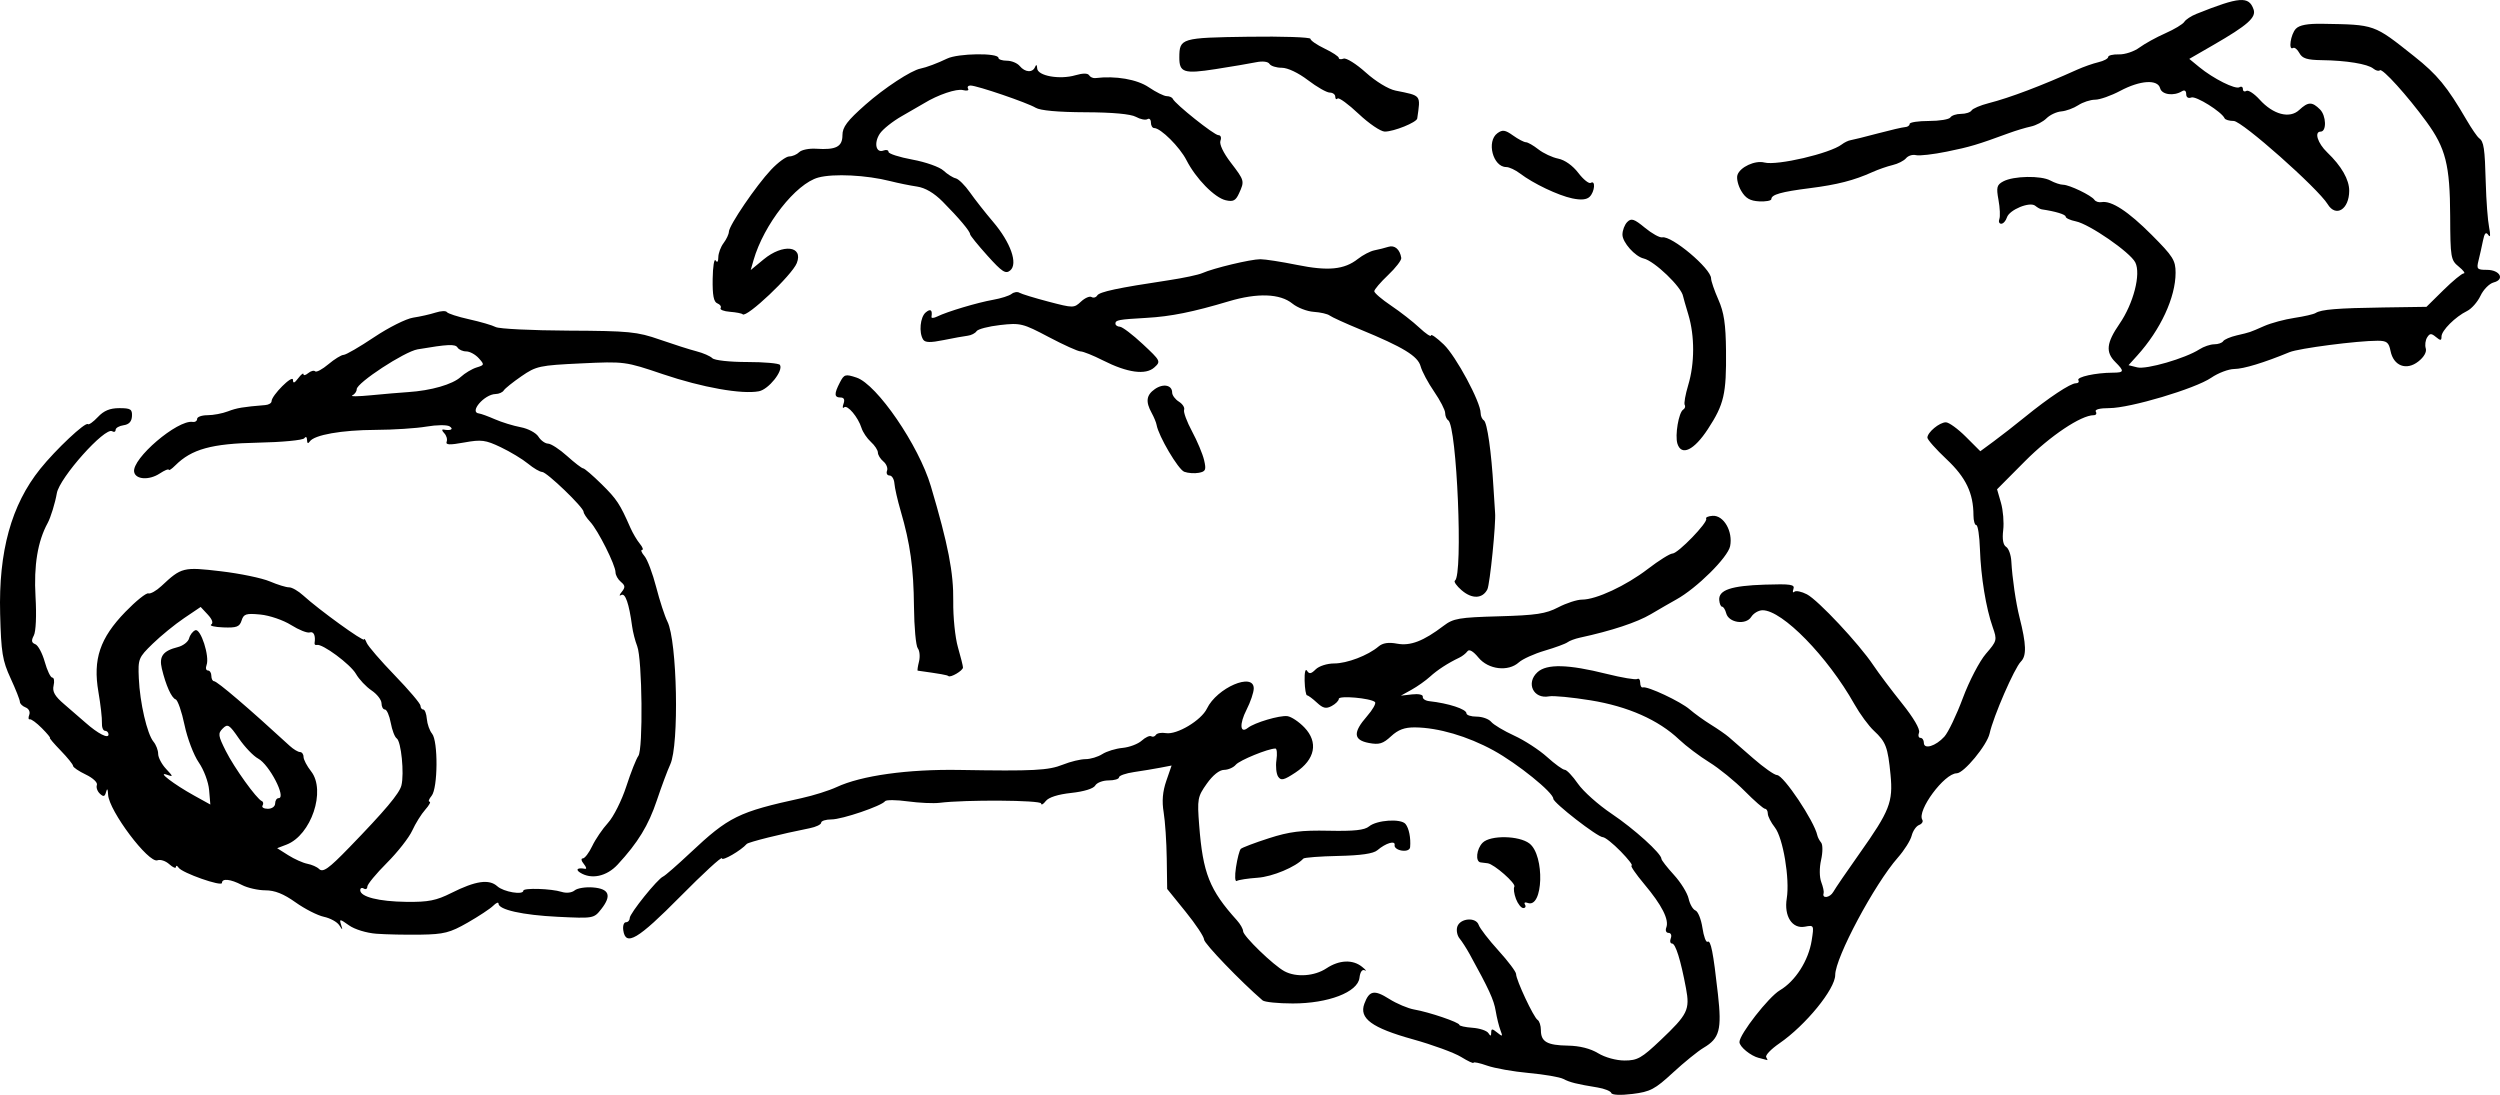 <?xml version="1.0" encoding="UTF-8" standalone="no"?>
<!-- Created with Inkscape (http://www.inkscape.org/) -->

<svg
   width="248.75mm"
   height="108.935mm"
   viewBox="0 0 248.75 108.935"
   version="1.1"
   id="svg5"
   xml:space="preserve"
   xmlns:inkscape="http://www.inkscape.org/namespaces/inkscape"
   xmlns:sodipodi="http://sodipodi.sourceforge.net/DTD/sodipodi-0.dtd"
   xmlns="http://www.w3.org/2000/svg"
   xmlns:svg="http://www.w3.org/2000/svg"><sodipodi:namedview
     id="namedview7"
     pagecolor="#ffffff"
     bordercolor="#666666"
     borderopacity="1.0"
     inkscape:showpageshadow="2"
     inkscape:pageopacity="0.0"
     inkscape:pagecheckerboard="0"
     inkscape:deskcolor="#d1d1d1"
     inkscape:document-units="mm"
     showgrid="false" /><defs
     id="defs2" /><g
     inkscape:label="Layer 1"
     inkscape:groupmode="layer"
     id="layer1"
     transform="translate(212.463,-452.053)"><path
       style="fill:#000000;stroke-width:0.353"
       d="m -52.139,560.803 c -0.069,-0.188 -0.68,-0.432 -1.359,-0.544 -2.107,-0.345 -2.754,-0.507 -3.417,-0.853 -0.352,-0.184 -1.896,-0.449 -3.43,-0.589 -1.534,-0.14 -3.4,-0.47 -4.145,-0.733 -0.745,-0.263 -1.355,-0.393 -1.355,-0.289 0,0.104 -0.556,-0.154 -1.236,-0.574 -0.68,-0.42 -2.845,-1.212 -4.811,-1.76 -4.081,-1.138 -5.359,-2.075 -4.818,-3.536 0.488,-1.319 0.985,-1.416 2.466,-0.481 0.75,0.474 1.875,0.949 2.5,1.057 1.484,0.256 4.488,1.278 4.488,1.528 3.53e-4,0.107 0.588,0.237 1.305,0.288 0.718,0.051 1.429,0.29 1.581,0.529 0.211,0.332 0.278,0.321 0.282,-0.049 0.005,-0.41 0.096,-0.41 0.601,0 0.529,0.43 0.565,0.406 0.323,-0.221 -0.15,-0.388 -0.365,-1.261 -0.479,-1.94 -0.184,-1.105 -0.663,-2.148 -2.598,-5.659 -0.314,-0.57 -0.764,-1.268 -0.999,-1.552 -0.236,-0.284 -0.336,-0.807 -0.224,-1.162 0.272,-0.857 1.859,-0.989 2.131,-0.176 0.113,0.336 0.996,1.481 1.962,2.544 0.966,1.063 1.757,2.115 1.757,2.339 0,0.59 1.75,4.322 2.139,4.563 0.182,0.112 0.33,0.572 0.33,1.022 0,1.154 0.614,1.505 2.691,1.539 1.162,0.019 2.235,0.289 2.999,0.754 0.688,0.419 1.799,0.726 2.636,0.727 1.279,10e-4 1.695,-0.234 3.585,-2.027 2.705,-2.566 2.926,-3.019 2.527,-5.159 -0.523,-2.797 -1.039,-4.454 -1.387,-4.454 -0.18,0 -0.237,-0.238 -0.125,-0.529 0.112,-0.291 0.011,-0.529 -0.225,-0.529 -0.237,0 -0.337,-0.238 -0.224,-0.533 0.3,-0.781 -0.43,-2.221 -2.189,-4.317 -0.854,-1.019 -1.423,-1.852 -1.263,-1.852 0.16,0 -0.329,-0.635 -1.087,-1.411 -0.758,-0.776 -1.555,-1.411 -1.772,-1.411 -0.522,0 -4.931,-3.422 -4.931,-3.827 0,-0.619 -3.567,-3.5 -5.949,-4.806 -2.578,-1.413 -5.501,-2.27 -7.813,-2.291 -1.038,-0.009 -1.672,0.226 -2.383,0.885 -0.8,0.742 -1.182,0.858 -2.201,0.666 -1.551,-0.291 -1.605,-1.043 -0.191,-2.662 0.573,-0.656 0.93,-1.292 0.794,-1.413 -0.439,-0.389 -3.599,-0.668 -3.599,-0.317 0,0.183 -0.318,0.504 -0.706,0.712 -0.564,0.302 -0.862,0.233 -1.478,-0.34 -0.424,-0.395 -0.863,-0.718 -0.975,-0.718 -0.112,0 -0.221,-0.652 -0.242,-1.449 -0.022,-0.83 0.08,-1.258 0.239,-1.001 0.215,0.348 0.407,0.317 0.863,-0.139 0.325,-0.325 1.141,-0.586 1.831,-0.586 1.287,0 3.371,-0.795 4.424,-1.689 0.416,-0.353 0.989,-0.44 1.842,-0.28 1.321,0.248 2.621,-0.252 4.631,-1.779 0.971,-0.738 1.524,-0.833 5.505,-0.944 3.703,-0.104 4.667,-0.249 5.899,-0.892 0.81,-0.422 1.875,-0.768 2.367,-0.768 1.409,0 4.371,-1.38 6.551,-3.053 1.099,-0.843 2.203,-1.533 2.452,-1.533 0.544,0 3.562,-3.12 3.35,-3.464 -0.082,-0.132 0.21,-0.262 0.648,-0.288 1.098,-0.066 2.028,1.553 1.735,3.019 -0.223,1.116 -3.324,4.188 -5.36,5.31 -0.518,0.286 -1.657,0.943 -2.53,1.46 -1.375,0.815 -3.905,1.652 -7.056,2.334 -0.485,0.105 -1.041,0.312 -1.235,0.46 -0.194,0.148 -1.213,0.523 -2.264,0.833 -1.051,0.31 -2.209,0.834 -2.574,1.164 -1.057,0.956 -3.037,0.722 -4.022,-0.475 -0.53,-0.644 -0.923,-0.868 -1.098,-0.625 -0.15,0.208 -0.511,0.492 -0.802,0.631 -1.145,0.547 -2.178,1.217 -2.924,1.897 -0.429,0.391 -1.257,0.976 -1.839,1.299 l -1.058,0.587 1.125,-0.127 c 0.643,-0.073 1.096,0.028 1.058,0.235 -0.037,0.199 0.251,0.397 0.639,0.44 1.916,0.21 3.704,0.794 3.704,1.21 0,0.181 0.457,0.329 1.015,0.329 0.558,0 1.209,0.234 1.446,0.519 0.237,0.286 1.268,0.902 2.29,1.371 1.023,0.468 2.495,1.425 3.271,2.126 0.776,0.701 1.569,1.275 1.762,1.275 0.193,0 0.782,0.623 1.309,1.384 0.527,0.761 2.033,2.104 3.346,2.985 2.245,1.506 4.963,3.965 4.963,4.489 0,0.13 0.559,0.849 1.243,1.598 0.684,0.749 1.341,1.812 1.461,2.362 0.12,0.55 0.426,1.08 0.68,1.178 0.254,0.098 0.567,0.876 0.695,1.73 0.128,0.854 0.356,1.476 0.507,1.383 0.325,-0.201 0.568,1.022 1.036,5.219 0.394,3.533 0.165,4.391 -1.424,5.329 -0.568,0.335 -1.943,1.451 -3.057,2.479 -1.794,1.656 -2.251,1.897 -4.017,2.115 -1.197,0.148 -2.042,0.11 -2.117,-0.095 z m 14.692,-3.482 c -0.813,-0.198 -1.94,-1.118 -1.94,-1.584 0,-0.772 2.903,-4.49 4.02,-5.149 1.547,-0.912 2.85,-2.955 3.167,-4.962 0.239,-1.516 0.228,-1.54 -0.671,-1.368 -1.27,0.243 -2.097,-1.041 -1.81,-2.81 0.316,-1.946 -0.368,-6.029 -1.183,-7.065 -0.386,-0.49 -0.701,-1.109 -0.701,-1.373 0,-0.265 -0.125,-0.482 -0.277,-0.482 -0.152,0 -1.065,-0.796 -2.028,-1.769 -0.963,-0.973 -2.545,-2.259 -3.515,-2.858 -0.97,-0.599 -2.32,-1.617 -2.999,-2.261 -2.06,-1.956 -5.102,-3.302 -8.819,-3.905 -1.843,-0.299 -3.698,-0.477 -4.122,-0.396 -1.563,0.298 -2.342,-1.331 -1.151,-2.409 0.925,-0.837 3.041,-0.784 6.869,0.173 1.519,0.38 2.893,0.609 3.053,0.511 0.16,-0.099 0.291,0.068 0.291,0.37 0,0.302 0.119,0.512 0.265,0.465 0.455,-0.146 3.757,1.406 4.662,2.191 0.474,0.411 1.42,1.092 2.1,1.513 0.681,0.421 1.482,0.975 1.78,1.232 0.298,0.257 1.395,1.213 2.439,2.124 1.043,0.912 2.107,1.66 2.365,1.663 0.652,0.007 3.713,4.585 4.014,6.002 0.041,0.194 0.211,0.517 0.378,0.718 0.169,0.203 0.167,0.966 -0.004,1.723 -0.179,0.793 -0.172,1.71 0.016,2.205 0.177,0.466 0.284,0.961 0.238,1.1 -0.193,0.579 0.625,0.471 0.961,-0.126 0.201,-0.358 1.382,-2.086 2.624,-3.84 2.987,-4.219 3.333,-5.101 3.069,-7.823 -0.266,-2.743 -0.464,-3.267 -1.648,-4.363 -0.524,-0.485 -1.399,-1.676 -1.945,-2.646 -2.67,-4.744 -7.17,-9.349 -9.135,-9.349 -0.395,0 -0.904,0.298 -1.132,0.661 -0.524,0.84 -2.241,0.593 -2.49,-0.358 -0.094,-0.361 -0.278,-0.656 -0.408,-0.656 -0.13,0 -0.259,-0.297 -0.286,-0.66 -0.075,-1.001 1.179,-1.426 4.53,-1.535 2.58,-0.084 3.014,-0.018 2.854,0.43 -0.104,0.291 -0.064,0.416 0.089,0.279 0.153,-0.138 0.716,-0.024 1.252,0.254 1.108,0.573 5.19,4.931 6.606,7.052 0.518,0.776 1.8,2.482 2.848,3.79 1.16,1.448 1.826,2.587 1.702,2.91 -0.112,0.292 -0.05,0.531 0.138,0.531 0.188,0 0.342,0.223 0.342,0.496 0,0.688 1.18,0.331 2.041,-0.618 0.38,-0.418 1.207,-2.146 1.838,-3.839 0.631,-1.693 1.663,-3.675 2.293,-4.404 1.109,-1.283 1.131,-1.368 0.677,-2.655 -0.668,-1.894 -1.176,-5.001 -1.27,-7.766 -0.044,-1.31 -0.207,-2.381 -0.361,-2.381 -0.154,0 -0.281,-0.437 -0.282,-0.97 -0.004,-2.214 -0.755,-3.78 -2.676,-5.585 -1.049,-0.986 -1.908,-1.953 -1.908,-2.15 0,-0.526 1.204,-1.526 1.838,-1.526 0.301,0 1.196,0.648 1.987,1.439 l 1.439,1.439 1.336,-0.983 c 0.735,-0.54 2.13,-1.628 3.1,-2.417 2.38,-1.935 4.529,-3.36 5.067,-3.36 0.244,0 0.357,-0.138 0.253,-0.308 -0.197,-0.32 1.723,-0.74 3.412,-0.747 1.157,-0.005 1.19,-0.137 0.265,-1.062 -0.984,-0.984 -0.884,-1.907 0.414,-3.793 1.396,-2.028 2.152,-4.964 1.575,-6.116 -0.505,-1.008 -4.575,-3.819 -5.92,-4.088 -0.554,-0.111 -1.008,-0.321 -1.008,-0.466 0,-0.218 -1.011,-0.526 -2.383,-0.727 -0.145,-0.021 -0.434,-0.18 -0.643,-0.354 -0.537,-0.446 -2.576,0.392 -2.82,1.158 -0.11,0.345 -0.364,0.628 -0.566,0.628 -0.202,0 -0.286,-0.209 -0.188,-0.465 0.098,-0.256 0.06,-1.115 -0.086,-1.909 -0.23,-1.256 -0.168,-1.496 0.479,-1.842 1.021,-0.547 3.747,-0.596 4.683,-0.085 0.424,0.231 0.995,0.421 1.269,0.421 0.614,0 2.821,1.063 3.114,1.499 0.118,0.176 0.435,0.28 0.706,0.231 0.982,-0.176 2.658,0.917 4.99,3.256 2.129,2.135 2.381,2.535 2.381,3.772 0,2.448 -1.493,5.67 -3.822,8.245 l -0.86,0.951 0.871,0.219 c 0.91,0.228 4.784,-0.897 6.18,-1.795 0.43,-0.277 1.095,-0.503 1.478,-0.503 0.383,0 0.783,-0.138 0.887,-0.307 0.104,-0.169 0.709,-0.429 1.344,-0.578 1.401,-0.329 1.234,-0.272 2.747,-0.935 0.682,-0.299 2.032,-0.662 2.999,-0.807 0.967,-0.145 1.917,-0.364 2.111,-0.487 0.557,-0.354 2.151,-0.484 6.749,-0.551 l 4.279,-0.062 1.688,-1.664 c 0.928,-0.915 1.838,-1.664 2.021,-1.664 0.184,0 -0.041,-0.304 -0.499,-0.675 -0.792,-0.641 -0.834,-0.889 -0.851,-5.027 -0.021,-5.083 -0.442,-6.756 -2.36,-9.384 -1.9,-2.603 -4.397,-5.362 -4.636,-5.123 -0.111,0.111 -0.403,0.035 -0.651,-0.168 -0.56,-0.46 -2.692,-0.809 -5.131,-0.839 -1.459,-0.018 -1.937,-0.17 -2.223,-0.702 -0.2,-0.373 -0.486,-0.603 -0.636,-0.51 -0.484,0.299 -0.238,-1.366 0.283,-1.913 0.349,-0.366 1.162,-0.518 2.646,-0.493 5.26,0.088 5.076,0.023 9.12,3.23 2.307,1.829 3.272,3.001 5.223,6.346 0.502,0.86 1.057,1.668 1.235,1.796 0.481,0.347 0.576,0.98 0.671,4.467 0.048,1.747 0.197,3.731 0.332,4.41 0.156,0.787 0.127,1.064 -0.079,0.765 -0.239,-0.346 -0.379,-0.194 -0.534,0.576 -0.115,0.575 -0.313,1.461 -0.441,1.969 -0.211,0.842 -0.139,0.923 0.827,0.923 1.306,0 1.826,0.957 0.681,1.253 -0.43,0.111 -1.019,0.707 -1.31,1.325 -0.291,0.618 -0.892,1.3 -1.336,1.517 -1.166,0.569 -2.544,1.943 -2.544,2.537 0,0.425 -0.093,0.433 -0.556,0.049 -0.461,-0.382 -0.61,-0.375 -0.874,0.045 -0.175,0.279 -0.236,0.768 -0.137,1.088 0.111,0.356 -0.176,0.863 -0.738,1.304 -1.184,0.932 -2.468,0.447 -2.766,-1.045 -0.171,-0.857 -0.375,-1.018 -1.285,-1.018 -2.032,0 -7.834,0.753 -8.766,1.137 -2.548,1.051 -4.56,1.663 -5.498,1.674 -0.572,0.006 -1.604,0.398 -2.293,0.871 -1.586,1.087 -8.077,3.021 -10.14,3.021 -0.952,0 -1.477,0.138 -1.344,0.353 0.12,0.194 0.026,0.353 -0.209,0.353 -1.259,0 -4.333,2.057 -6.833,4.572 l -2.783,2.799 0.388,1.342 c 0.213,0.738 0.314,1.963 0.223,2.723 -0.108,0.903 -0.007,1.479 0.291,1.663 0.251,0.155 0.484,0.803 0.518,1.441 0.09,1.663 0.451,4.137 0.813,5.569 0.681,2.691 0.717,3.825 0.139,4.403 -0.646,0.646 -2.742,5.465 -3.114,7.159 -0.256,1.166 -2.566,3.96 -3.274,3.96 -1.228,0 -3.981,3.721 -3.421,4.626 0.108,0.175 -0.037,0.408 -0.323,0.517 -0.286,0.11 -0.617,0.589 -0.737,1.065 -0.119,0.476 -0.738,1.457 -1.374,2.179 -2.324,2.639 -6.233,9.963 -6.233,11.678 0,1.403 -2.943,5.009 -5.555,6.806 -0.833,0.573 -1.423,1.191 -1.31,1.373 0.112,0.182 0.155,0.312 0.095,0.29 -0.06,-0.022 -0.427,-0.118 -0.815,-0.213 z m -49.389,-5.73 c -2.192,-1.889 -5.821,-5.662 -5.821,-6.051 0,-0.274 -0.826,-1.52 -1.836,-2.768 l -1.836,-2.27 -0.042,-3.017 c -0.023,-1.659 -0.162,-3.733 -0.308,-4.608 -0.184,-1.105 -0.104,-2.059 0.262,-3.123 l 0.528,-1.531 -1.118,0.215 c -0.615,0.118 -1.792,0.314 -2.617,0.434 -0.825,0.121 -1.499,0.358 -1.499,0.526 0,0.169 -0.468,0.307 -1.041,0.307 -0.572,0 -1.169,0.229 -1.325,0.509 -0.171,0.306 -1.119,0.599 -2.381,0.735 -1.332,0.144 -2.26,0.441 -2.544,0.814 -0.246,0.323 -0.452,0.429 -0.458,0.235 -0.011,-0.336 -7.545,-0.385 -10.103,-0.065 -0.603,0.075 -2.028,0.011 -3.166,-0.144 -1.139,-0.155 -2.154,-0.163 -2.256,-0.019 -0.333,0.471 -4.28,1.815 -5.332,1.815 -0.565,0 -1.027,0.146 -1.027,0.325 0,0.179 -0.516,0.427 -1.147,0.552 -2.814,0.558 -6.101,1.38 -6.262,1.566 -0.562,0.648 -2.469,1.751 -2.469,1.427 0,-0.212 -1.865,1.502 -4.145,3.808 -4.228,4.276 -5.436,4.99 -5.669,3.347 -0.062,-0.437 0.057,-0.794 0.265,-0.794 0.208,0 0.377,-0.188 0.377,-0.418 0,-0.457 2.775,-3.905 3.327,-4.132 0.188,-0.077 1.396,-1.131 2.684,-2.341 3.857,-3.623 4.787,-4.08 11.099,-5.461 1.164,-0.255 2.728,-0.748 3.476,-1.096 2.458,-1.146 7.093,-1.793 12.223,-1.706 7.4,0.125 8.846,0.051 10.302,-0.532 0.745,-0.298 1.754,-0.542 2.242,-0.542 0.488,0 1.239,-0.226 1.669,-0.502 0.43,-0.276 1.337,-0.554 2.016,-0.617 0.679,-0.064 1.537,-0.388 1.905,-0.721 0.369,-0.333 0.795,-0.529 0.946,-0.435 0.151,0.093 0.362,0.03 0.467,-0.141 0.106,-0.171 0.553,-0.25 0.995,-0.174 1.088,0.185 3.519,-1.269 4.082,-2.442 0.993,-2.069 4.658,-3.647 4.658,-2.005 0,0.394 -0.324,1.35 -0.719,2.125 -0.724,1.419 -0.65,2.42 0.133,1.801 0.665,-0.526 3.174,-1.269 3.937,-1.166 0.388,0.052 1.149,0.559 1.692,1.127 1.406,1.469 1.068,3.185 -0.881,4.475 -1.167,0.772 -1.45,0.84 -1.733,0.417 -0.186,-0.278 -0.263,-1.022 -0.171,-1.652 0.092,-0.631 0.047,-1.147 -0.101,-1.147 -0.716,0 -3.574,1.17 -3.943,1.613 -0.23,0.277 -0.756,0.507 -1.168,0.511 -0.465,0.005 -1.119,0.528 -1.719,1.377 -0.916,1.296 -0.957,1.518 -0.755,4.138 0.367,4.772 1.027,6.432 3.752,9.449 0.34,0.376 0.618,0.866 0.618,1.088 0,0.479 3.016,3.398 4.122,3.989 1.16,0.621 2.982,0.493 4.168,-0.293 1.276,-0.845 2.621,-0.902 3.549,-0.15 0.377,0.305 0.497,0.461 0.268,0.347 -0.259,-0.13 -0.459,0.153 -0.529,0.748 -0.167,1.423 -3.104,2.551 -6.639,2.549 -1.455,-7e-4 -2.805,-0.138 -2.999,-0.305 z m -88.171,-6.629 c -0.99,-0.075 -2.167,-0.435 -2.731,-0.837 -0.916,-0.652 -0.976,-0.657 -0.791,-0.066 0.181,0.577 0.163,0.582 -0.181,0.05 -0.21,-0.324 -0.897,-0.7 -1.526,-0.834 -0.629,-0.134 -1.899,-0.782 -2.821,-1.439 -1.185,-0.844 -2.064,-1.195 -2.999,-1.196 -0.727,-10e-4 -1.777,-0.239 -2.333,-0.529 -1.14,-0.594 -1.988,-0.683 -1.988,-0.208 0,0.402 -3.966,-0.992 -4.316,-1.517 -0.143,-0.214 -0.262,-0.245 -0.265,-0.07 -0.003,0.176 -0.3,0.053 -0.66,-0.273 -0.36,-0.326 -0.89,-0.502 -1.179,-0.391 -0.873,0.335 -4.837,-4.935 -4.91,-6.528 -0.027,-0.583 -0.096,-0.679 -0.201,-0.28 -0.127,0.484 -0.254,0.521 -0.62,0.178 -0.253,-0.237 -0.386,-0.625 -0.295,-0.863 0.093,-0.241 -0.395,-0.7 -1.103,-1.037 -0.698,-0.333 -1.268,-0.721 -1.268,-0.862 0,-0.141 -0.553,-0.826 -1.228,-1.522 -0.676,-0.696 -1.159,-1.265 -1.074,-1.265 0.085,0 -0.275,-0.434 -0.8,-0.964 -0.525,-0.53 -1.067,-0.929 -1.206,-0.886 -0.139,0.043 -0.162,-0.157 -0.052,-0.444 0.113,-0.296 -0.045,-0.616 -0.365,-0.739 -0.311,-0.119 -0.566,-0.369 -0.566,-0.555 0,-0.186 -0.416,-1.24 -0.925,-2.344 -0.811,-1.758 -0.939,-2.548 -1.04,-6.401 -0.164,-6.23 1.112,-10.849 3.986,-14.429 1.556,-1.938 4.498,-4.702 4.744,-4.456 0.094,0.094 0.542,-0.226 0.997,-0.71 0.592,-0.63 1.197,-0.881 2.129,-0.881 1.126,0 1.296,0.107 1.261,0.794 -0.027,0.539 -0.295,0.83 -0.834,0.906 -0.437,0.062 -0.794,0.27 -0.794,0.462 0,0.192 -0.155,0.253 -0.344,0.136 -0.716,-0.443 -5.242,4.63 -5.504,6.168 -0.161,0.948 -0.614,2.42 -0.909,2.959 -0.996,1.819 -1.393,4.225 -1.211,7.337 0.11,1.87 0.039,3.47 -0.171,3.862 -0.269,0.502 -0.232,0.718 0.147,0.863 0.278,0.107 0.702,0.898 0.943,1.759 0.241,0.861 0.579,1.565 0.752,1.565 0.173,0 0.23,0.357 0.127,0.794 -0.141,0.599 0.117,1.053 1.054,1.852 0.682,0.582 1.639,1.412 2.128,1.844 1.233,1.091 2.283,1.628 2.283,1.167 0,-0.201 -0.157,-0.365 -0.349,-0.365 -0.192,0 -0.33,-0.357 -0.307,-0.794 0.023,-0.437 -0.134,-1.821 -0.35,-3.078 -0.558,-3.25 0.148,-5.344 2.683,-7.961 1.048,-1.082 2.077,-1.909 2.287,-1.839 0.21,0.07 0.793,-0.258 1.296,-0.728 2,-1.873 2.168,-1.915 5.919,-1.473 1.904,0.224 4.096,0.679 4.872,1.01 0.776,0.331 1.639,0.596 1.917,0.589 0.278,-0.007 0.913,0.359 1.411,0.813 1.548,1.413 6.019,4.647 6.045,4.373 0.014,-0.143 0.133,0.008 0.265,0.337 0.132,0.329 1.391,1.787 2.797,3.241 1.407,1.454 2.558,2.812 2.558,3.018 0,0.206 0.124,0.375 0.276,0.375 0.152,0 0.311,0.421 0.353,0.934 0.043,0.514 0.276,1.173 0.518,1.465 0.616,0.742 0.583,5.434 -0.044,6.189 -0.266,0.321 -0.358,0.583 -0.203,0.583 0.155,0 -0.038,0.357 -0.428,0.794 -0.39,0.437 -0.972,1.37 -1.293,2.075 -0.321,0.705 -1.459,2.156 -2.528,3.225 -1.069,1.069 -1.943,2.129 -1.943,2.355 0,0.227 -0.159,0.314 -0.353,0.194 -0.194,-0.12 -0.353,-0.046 -0.353,0.164 0,0.661 1.842,1.126 4.591,1.16 2.192,0.026 2.967,-0.127 4.479,-0.886 2.41,-1.21 3.753,-1.405 4.572,-0.663 0.62,0.562 2.586,0.894 2.586,0.437 0,-0.294 2.783,-0.207 3.809,0.119 0.473,0.15 1.014,0.089 1.298,-0.147 0.268,-0.223 1.093,-0.355 1.832,-0.294 1.614,0.133 1.871,0.813 0.814,2.156 -0.733,0.932 -0.771,0.938 -4.325,0.765 -3.508,-0.171 -5.899,-0.706 -5.899,-1.319 0,-0.169 -0.237,-0.07 -0.528,0.22 -0.29,0.29 -1.435,1.047 -2.543,1.681 -1.755,1.004 -2.359,1.159 -4.676,1.194 -1.463,0.023 -3.443,-0.018 -4.401,-0.09 z m -2.734,-8.554 c 3.594,-3.708 5.017,-5.398 5.218,-6.2 0.297,-1.182 -0.025,-4.398 -0.468,-4.685 -0.193,-0.125 -0.46,-0.822 -0.593,-1.55 -0.134,-0.728 -0.395,-1.323 -0.58,-1.323 -0.185,0 -0.337,-0.278 -0.338,-0.617 -7.1e-4,-0.34 -0.446,-0.915 -0.989,-1.279 -0.544,-0.364 -1.244,-1.108 -1.557,-1.653 -0.55,-0.958 -3.353,-3.03 -3.891,-2.876 -0.146,0.042 -0.246,-0.043 -0.223,-0.189 0.117,-0.74 -0.089,-1.189 -0.483,-1.055 -0.243,0.083 -1.076,-0.249 -1.852,-0.736 -0.778,-0.489 -2.147,-0.957 -3.05,-1.044 -1.433,-0.138 -1.669,-0.064 -1.876,0.591 -0.2,0.63 -0.489,0.739 -1.816,0.689 -0.868,-0.033 -1.413,-0.162 -1.21,-0.288 0.231,-0.143 0.105,-0.512 -0.339,-0.988 l -0.708,-0.76 -1.653,1.116 c -0.909,0.614 -2.314,1.759 -3.121,2.545 -1.418,1.38 -1.465,1.498 -1.38,3.444 0.107,2.436 0.826,5.541 1.461,6.303 0.255,0.306 0.464,0.852 0.464,1.212 0,0.36 0.353,1.031 0.785,1.491 0.725,0.772 0.732,0.817 0.088,0.585 -1.049,-0.378 0.691,0.956 2.693,2.064 l 1.626,0.9 -0.122,-1.439 c -0.068,-0.804 -0.523,-2.018 -1.032,-2.752 -0.501,-0.722 -1.138,-2.401 -1.416,-3.73 -0.278,-1.329 -0.675,-2.473 -0.881,-2.542 -0.411,-0.137 -0.975,-1.392 -1.375,-3.061 -0.293,-1.22 0.116,-1.771 1.59,-2.141 0.527,-0.132 1.032,-0.525 1.123,-0.872 0.091,-0.347 0.37,-0.71 0.621,-0.806 0.534,-0.205 1.442,2.615 1.116,3.465 -0.114,0.298 -0.054,0.541 0.134,0.541 0.188,0 0.342,0.238 0.342,0.529 0,0.291 0.119,0.532 0.265,0.535 0.32,0.007 3.423,2.657 7.53,6.433 0.369,0.34 0.83,0.617 1.024,0.617 0.194,0 0.353,0.217 0.353,0.482 0,0.265 0.338,0.912 0.752,1.437 1.506,1.914 0.012,6.36 -2.452,7.296 l -0.925,0.352 1.103,0.699 c 0.607,0.384 1.464,0.768 1.904,0.853 0.44,0.085 0.961,0.314 1.157,0.51 0.389,0.389 0.951,-0.008 2.982,-2.104 z m -7.344,-4.41 c 0,-0.291 0.154,-0.529 0.342,-0.529 0.806,0 -0.92,-3.341 -2.035,-3.937 -0.469,-0.251 -1.33,-1.15 -1.914,-1.998 -0.958,-1.393 -1.114,-1.489 -1.608,-0.996 -0.494,0.494 -0.464,0.711 0.305,2.24 0.845,1.679 3.058,4.759 3.582,4.986 0.15,0.065 0.183,0.264 0.073,0.441 -0.11,0.177 0.127,0.323 0.527,0.323 0.41,0 0.726,-0.23 0.726,-0.529 z m 123.461,9.495 c -0.191,-0.501 -0.263,-1.047 -0.16,-1.214 0.191,-0.31 -2.017,-2.249 -2.651,-2.329 -0.194,-0.024 -0.512,-0.064 -0.706,-0.088 -0.547,-0.068 -0.416,-1.342 0.202,-1.959 0.767,-0.767 3.621,-0.719 4.656,0.078 1.54,1.185 1.378,6.509 -0.18,5.911 -0.265,-0.102 -0.384,-0.028 -0.266,0.164 0.119,0.192 0.043,0.349 -0.167,0.349 -0.21,0 -0.538,-0.41 -0.729,-0.912 z m -27.855,-3.164 c 0.132,-0.867 0.345,-1.682 0.474,-1.811 0.129,-0.129 1.385,-0.605 2.789,-1.057 2.054,-0.661 3.221,-0.807 5.961,-0.749 2.513,0.053 3.565,-0.059 4.011,-0.43 0.772,-0.64 3.172,-0.801 3.629,-0.242 0.344,0.42 0.538,1.393 0.459,2.303 -0.024,0.276 -0.364,0.416 -0.834,0.344 -0.437,-0.067 -0.756,-0.31 -0.71,-0.541 0.1,-0.501 -0.878,-0.212 -1.72,0.509 -0.391,0.335 -1.644,0.517 -3.881,0.564 -1.817,0.038 -3.382,0.157 -3.479,0.264 -0.751,0.83 -3.073,1.803 -4.546,1.905 -0.965,0.067 -1.899,0.21 -2.074,0.318 -0.185,0.114 -0.218,-0.465 -0.08,-1.379 z m -65.267,0.548 c -0.495,-0.32 -0.235,-0.515 0.501,-0.375 0.178,0.034 0.119,-0.185 -0.131,-0.487 -0.252,-0.303 -0.296,-0.549 -0.1,-0.549 0.196,0 0.618,-0.552 0.938,-1.227 0.32,-0.675 1.029,-1.716 1.575,-2.314 0.546,-0.598 1.364,-2.228 1.817,-3.624 0.453,-1.395 0.993,-2.76 1.199,-3.033 0.481,-0.636 0.387,-9.645 -0.114,-10.919 -0.202,-0.513 -0.431,-1.408 -0.509,-1.991 -0.302,-2.25 -0.678,-3.338 -1.074,-3.102 -0.233,0.139 -0.213,0.01 0.047,-0.312 0.363,-0.448 0.347,-0.632 -0.088,-0.993 -0.293,-0.244 -0.534,-0.671 -0.534,-0.951 0,-0.718 -1.74,-4.186 -2.521,-5.024 -0.359,-0.386 -0.654,-0.833 -0.654,-0.993 0,-0.443 -3.669,-3.971 -4.129,-3.971 -0.222,0 -0.852,-0.369 -1.4,-0.821 -0.548,-0.452 -1.77,-1.189 -2.714,-1.639 -1.523,-0.726 -1.933,-0.779 -3.632,-0.471 -1.473,0.267 -1.877,0.248 -1.75,-0.082 0.09,-0.236 -0.021,-0.618 -0.249,-0.85 -0.227,-0.232 -0.255,-0.391 -0.061,-0.354 0.719,0.137 1.044,-0.036 0.598,-0.319 -0.253,-0.16 -1.285,-0.15 -2.293,0.023 -1.008,0.173 -3.292,0.321 -5.076,0.329 -3.372,0.015 -6.096,0.497 -6.542,1.155 -0.166,0.245 -0.263,0.193 -0.27,-0.146 -0.006,-0.311 -0.117,-0.384 -0.27,-0.176 -0.143,0.194 -2.232,0.392 -4.643,0.44 -4.585,0.091 -6.574,0.641 -8.201,2.267 -0.354,0.355 -0.645,0.547 -0.645,0.428 0,-0.119 -0.406,0.049 -0.903,0.375 -1.051,0.689 -2.397,0.605 -2.541,-0.158 -0.247,-1.315 4.318,-5.216 5.825,-4.978 0.243,0.038 0.441,-0.096 0.441,-0.299 0,-0.203 0.466,-0.368 1.035,-0.368 0.569,0 1.482,-0.172 2.028,-0.383 0.886,-0.341 1.5,-0.444 3.727,-0.626 0.34,-0.028 0.617,-0.199 0.617,-0.381 0,-0.577 2.116,-2.693 2.128,-2.129 0.008,0.386 0.144,0.344 0.529,-0.165 0.285,-0.377 0.518,-0.556 0.518,-0.398 0,0.158 0.213,0.11 0.473,-0.106 0.26,-0.216 0.571,-0.295 0.691,-0.176 0.119,0.119 0.712,-0.199 1.318,-0.709 0.605,-0.509 1.287,-0.928 1.514,-0.93 0.228,-0.002 1.594,-0.794 3.035,-1.76 1.442,-0.965 3.188,-1.84 3.881,-1.944 0.693,-0.104 1.695,-0.33 2.228,-0.502 0.533,-0.172 1.041,-0.195 1.13,-0.051 0.089,0.144 1.082,0.466 2.206,0.715 1.125,0.249 2.32,0.598 2.656,0.775 0.337,0.177 3.591,0.337 7.232,0.355 6.056,0.03 6.83,0.106 9.09,0.893 1.358,0.473 3.005,0.997 3.659,1.165 0.654,0.168 1.361,0.476 1.57,0.685 0.214,0.214 1.73,0.38 3.464,0.38 1.696,0 3.164,0.13 3.263,0.289 0.357,0.577 -1.129,2.438 -2.094,2.622 -1.695,0.324 -5.644,-0.378 -9.547,-1.698 -3.761,-1.272 -3.82,-1.279 -8.155,-1.075 -4.121,0.194 -4.454,0.266 -5.918,1.273 -0.853,0.587 -1.648,1.224 -1.766,1.415 -0.118,0.192 -0.484,0.353 -0.812,0.359 -1.126,0.021 -2.67,1.827 -1.655,1.934 0.194,0.021 0.908,0.281 1.587,0.578 0.679,0.297 1.834,0.653 2.566,0.79 0.732,0.137 1.524,0.559 1.761,0.937 0.236,0.378 0.669,0.692 0.962,0.696 0.293,0.005 1.145,0.56 1.894,1.235 0.749,0.675 1.469,1.227 1.599,1.227 0.13,0 0.956,0.709 1.836,1.576 1.508,1.487 1.819,1.958 2.861,4.333 0.234,0.534 0.656,1.248 0.937,1.587 0.281,0.34 0.382,0.617 0.225,0.617 -0.157,0 -0.049,0.278 0.241,0.617 0.29,0.34 0.813,1.729 1.164,3.087 0.351,1.358 0.853,2.899 1.117,3.424 0.975,1.942 1.181,12.277 0.283,14.215 -0.27,0.582 -0.87,2.191 -1.334,3.576 -0.839,2.503 -1.874,4.199 -3.9,6.39 -1.098,1.187 -2.632,1.512 -3.744,0.794 z m -17.11,-47.809 c 2.29,-0.15 4.423,-0.765 5.237,-1.509 0.418,-0.382 1.129,-0.807 1.58,-0.944 0.783,-0.238 0.792,-0.279 0.21,-0.922 -0.335,-0.37 -0.893,-0.674 -1.24,-0.674 -0.347,0 -0.737,-0.174 -0.869,-0.386 -0.225,-0.364 -0.959,-0.331 -3.969,0.179 -1.31,0.222 -6.06,3.332 -6.063,3.97 -0.001,0.226 -0.2,0.505 -0.443,0.618 -0.243,0.114 0.591,0.106 1.852,-0.017 1.261,-0.123 2.928,-0.265 3.704,-0.316 z m 53.757,28.255 c -0.111,-0.105 -0.728,-0.214 -3.052,-0.54 -0.052,-0.007 0.005,-0.412 0.128,-0.9 0.122,-0.488 0.068,-1.083 -0.12,-1.323 -0.189,-0.24 -0.359,-2.103 -0.379,-4.141 -0.038,-3.868 -0.37,-6.263 -1.323,-9.525 -0.312,-1.067 -0.592,-2.297 -0.623,-2.734 -0.031,-0.437 -0.25,-0.794 -0.486,-0.794 -0.236,0 -0.348,-0.213 -0.249,-0.473 0.1,-0.26 -0.064,-0.676 -0.364,-0.925 -0.3,-0.249 -0.545,-0.647 -0.545,-0.884 0,-0.237 -0.313,-0.715 -0.697,-1.062 -0.383,-0.347 -0.802,-0.967 -0.93,-1.378 -0.339,-1.084 -1.408,-2.353 -1.734,-2.058 -0.154,0.139 -0.18,-0.025 -0.058,-0.365 0.146,-0.408 0.046,-0.617 -0.297,-0.617 -0.637,0 -0.653,-0.365 -0.064,-1.501 0.42,-0.81 0.544,-0.846 1.651,-0.481 2.032,0.671 6.196,6.751 7.397,10.802 1.729,5.832 2.269,8.608 2.23,11.465 -0.021,1.552 0.188,3.605 0.465,4.562 0.277,0.957 0.503,1.864 0.503,2.016 0,0.315 -1.248,1.049 -1.453,0.855 z m 51.086,-8.522 c -0.52,-0.447 -0.827,-0.886 -0.683,-0.975 0.821,-0.508 0.192,-15.426 -0.673,-15.96 -0.165,-0.102 -0.3,-0.425 -0.3,-0.718 0,-0.293 -0.494,-1.251 -1.097,-2.128 -0.604,-0.877 -1.208,-2.009 -1.344,-2.516 -0.273,-1.02 -1.725,-1.905 -6.026,-3.677 -1.455,-0.599 -2.815,-1.22 -3.022,-1.378 -0.207,-0.159 -0.921,-0.324 -1.587,-0.367 -0.666,-0.043 -1.623,-0.414 -2.127,-0.824 -1.224,-0.997 -3.479,-1.077 -6.328,-0.225 -3.563,1.066 -5.768,1.511 -8.175,1.647 -2.805,0.16 -3.103,0.215 -3.103,0.575 0,0.162 0.198,0.3 0.441,0.307 0.243,0.007 1.267,0.784 2.275,1.725 1.79,1.67 1.818,1.727 1.156,2.326 -0.865,0.782 -2.683,0.532 -5.12,-0.704 -0.963,-0.489 -1.961,-0.889 -2.218,-0.89 -0.257,-7e-4 -1.686,-0.646 -3.175,-1.433 -2.569,-1.358 -2.817,-1.419 -4.824,-1.192 -1.164,0.132 -2.223,0.407 -2.353,0.613 -0.13,0.206 -0.527,0.408 -0.882,0.451 -0.355,0.042 -1.438,0.239 -2.407,0.436 -1.298,0.265 -1.83,0.251 -2.023,-0.052 -0.446,-0.7 -0.299,-2.243 0.257,-2.704 0.484,-0.402 0.681,-0.248 0.57,0.445 -0.024,0.148 0.235,0.13 0.576,-0.038 0.973,-0.483 4.008,-1.39 5.558,-1.662 0.776,-0.136 1.603,-0.399 1.837,-0.585 0.234,-0.185 0.586,-0.238 0.783,-0.116 0.196,0.121 1.494,0.519 2.883,0.884 2.473,0.649 2.541,0.649 3.239,-0.002 0.393,-0.366 0.866,-0.571 1.052,-0.456 0.186,0.115 0.441,0.045 0.565,-0.157 0.225,-0.364 2.035,-0.749 7.103,-1.512 1.455,-0.219 2.963,-0.539 3.351,-0.712 1.109,-0.493 4.822,-1.381 5.772,-1.381 0.473,0 2.115,0.254 3.649,0.565 3.102,0.629 4.704,0.472 6.057,-0.593 0.5,-0.393 1.243,-0.779 1.651,-0.858 0.409,-0.079 1.034,-0.236 1.39,-0.349 0.622,-0.198 1.148,0.259 1.278,1.108 0.034,0.222 -0.557,0.989 -1.313,1.705 -0.756,0.716 -1.374,1.44 -1.374,1.608 0,0.168 0.754,0.813 1.676,1.433 0.922,0.62 2.192,1.611 2.822,2.203 0.631,0.592 1.147,0.935 1.147,0.762 0,-0.173 0.572,0.232 1.27,0.901 1.216,1.164 3.669,5.725 3.669,6.823 0,0.289 0.143,0.613 0.318,0.721 0.334,0.206 0.753,3.143 0.96,6.724 0.067,1.164 0.139,2.275 0.158,2.469 0.102,1.001 -0.516,7.135 -0.768,7.629 -0.479,0.936 -1.522,0.977 -2.541,0.101 z m -27.617,-11.806 c -0.599,-0.224 -2.565,-3.559 -2.752,-4.668 -0.04,-0.236 -0.263,-0.775 -0.496,-1.199 -0.613,-1.115 -0.525,-1.765 0.322,-2.358 0.832,-0.583 1.723,-0.407 1.723,0.341 0,0.269 0.302,0.677 0.67,0.907 0.369,0.23 0.602,0.596 0.519,0.813 -0.083,0.217 0.272,1.181 0.789,2.142 0.517,0.961 1.057,2.249 1.2,2.861 0.227,0.971 0.16,1.133 -0.521,1.263 -0.43,0.082 -1.084,0.036 -1.455,-0.103 z m 49.071,-2.796 c -0.261,-0.821 0.127,-3.111 0.573,-3.387 0.175,-0.108 0.244,-0.318 0.153,-0.465 -0.091,-0.147 0.065,-1.035 0.347,-1.972 0.649,-2.156 0.655,-4.888 0.015,-7.013 -0.274,-0.909 -0.509,-1.73 -0.523,-1.824 -0.139,-0.916 -2.851,-3.517 -3.924,-3.765 -0.86,-0.199 -2.111,-1.605 -2.111,-2.373 0,-0.428 0.216,-0.994 0.479,-1.258 0.404,-0.404 0.68,-0.313 1.754,0.572 0.701,0.578 1.478,1.008 1.726,0.956 0.928,-0.196 4.86,3.108 4.86,4.084 0,0.26 0.327,1.211 0.726,2.115 0.559,1.265 0.734,2.43 0.76,5.072 0.043,4.315 -0.194,5.342 -1.799,7.799 -1.384,2.119 -2.636,2.721 -3.037,1.459 z M -138.568,483.323 c -0.089,-0.089 -0.659,-0.2 -1.266,-0.246 -0.607,-0.046 -1.025,-0.211 -0.929,-0.366 0.096,-0.155 -0.05,-0.368 -0.325,-0.474 -0.364,-0.139 -0.49,-0.802 -0.465,-2.436 0.019,-1.235 0.152,-2.06 0.295,-1.834 0.162,0.254 0.263,0.134 0.267,-0.316 0.003,-0.399 0.238,-1.034 0.523,-1.411 0.285,-0.377 0.523,-0.885 0.529,-1.13 0.016,-0.631 2.715,-4.597 4.198,-6.17 0.686,-0.728 1.502,-1.323 1.811,-1.323 0.31,0 0.755,-0.191 0.988,-0.425 0.234,-0.234 0.995,-0.386 1.691,-0.339 1.972,0.133 2.611,-0.199 2.611,-1.353 0,-0.803 0.475,-1.432 2.3,-3.043 1.87,-1.652 4.54,-3.401 5.461,-3.579 0.564,-0.109 1.724,-0.544 2.648,-0.993 1.095,-0.533 5.113,-0.587 5.113,-0.069 0,0.152 0.377,0.277 0.839,0.277 0.461,0 1.036,0.238 1.278,0.529 0.534,0.644 1.289,0.687 1.53,0.088 0.111,-0.276 0.188,-0.221 0.206,0.145 0.036,0.751 2.24,1.146 3.815,0.683 0.723,-0.212 1.218,-0.212 1.35,7.1e-4 0.114,0.185 0.394,0.313 0.622,0.285 2.011,-0.248 4.148,0.119 5.32,0.914 0.715,0.485 1.517,0.882 1.784,0.882 0.266,0 0.537,0.119 0.602,0.265 0.229,0.515 4.117,3.616 4.533,3.616 0.239,0 0.33,0.241 0.21,0.553 -0.128,0.332 0.279,1.197 1.021,2.167 1.382,1.81 1.39,1.84 0.826,3.077 -0.33,0.724 -0.579,0.852 -1.323,0.681 -1.108,-0.255 -2.972,-2.16 -3.906,-3.991 -0.668,-1.309 -2.562,-3.193 -3.211,-3.193 -0.179,0 -0.326,-0.247 -0.326,-0.55 0,-0.302 -0.155,-0.454 -0.345,-0.336 -0.19,0.117 -0.706,0.015 -1.147,-0.229 -0.512,-0.282 -2.331,-0.448 -5.034,-0.457 -2.694,-0.01 -4.49,-0.172 -4.939,-0.447 -0.815,-0.499 -5.839,-2.214 -6.486,-2.214 -0.239,0 -0.346,0.144 -0.238,0.32 0.109,0.176 -0.119,0.237 -0.507,0.136 -0.636,-0.166 -2.502,0.465 -3.882,1.315 -0.291,0.179 -1.281,0.751 -2.199,1.271 -0.918,0.52 -1.909,1.31 -2.201,1.756 -0.606,0.924 -0.376,1.956 0.372,1.67 0.275,-0.106 0.5,-0.044 0.5,0.138 0,0.181 1.072,0.526 2.381,0.767 1.31,0.241 2.699,0.732 3.087,1.093 0.388,0.36 0.936,0.707 1.218,0.77 0.282,0.063 0.917,0.69 1.411,1.394 0.494,0.704 1.533,2.026 2.31,2.938 1.749,2.056 2.493,4.174 1.699,4.833 -0.455,0.378 -0.804,0.152 -2.265,-1.471 -0.95,-1.055 -1.727,-2.016 -1.727,-2.137 0,-0.291 -1.112,-1.611 -2.724,-3.236 -0.859,-0.865 -1.741,-1.384 -2.557,-1.503 -0.685,-0.1 -1.881,-0.344 -2.657,-0.541 -2.367,-0.603 -5.64,-0.767 -7.157,-0.358 -2.239,0.603 -5.433,4.675 -6.451,8.226 l -0.281,0.98 1.292,-1.065 c 1.916,-1.58 3.97,-1.346 3.293,0.375 -0.47,1.195 -5.002,5.48 -5.388,5.094 z M 19.147,472.378 c -0.983,-1.595 -8.537,-8.289 -9.354,-8.289 -0.435,0 -0.843,-0.119 -0.908,-0.265 -0.287,-0.646 -2.848,-2.248 -3.31,-2.071 -0.31,0.119 -0.512,-0.016 -0.512,-0.342 0,-0.329 -0.165,-0.437 -0.423,-0.277 -0.817,0.505 -2.001,0.343 -2.169,-0.297 -0.239,-0.913 -1.983,-0.802 -3.968,0.254 -0.912,0.485 -2.038,0.882 -2.501,0.882 -0.463,0 -1.218,0.246 -1.678,0.548 -0.46,0.301 -1.22,0.579 -1.689,0.617 -0.469,0.038 -1.13,0.347 -1.469,0.686 -0.339,0.339 -1.042,0.708 -1.562,0.819 -0.52,0.111 -1.501,0.407 -2.18,0.656 -3.14,1.153 -3.86,1.368 -6.174,1.84 -1.358,0.277 -2.741,0.435 -3.074,0.351 -0.332,-0.084 -0.775,0.053 -0.985,0.305 -0.209,0.252 -0.81,0.559 -1.336,0.681 -0.526,0.123 -1.432,0.438 -2.014,0.701 -1.825,0.823 -3.495,1.253 -6.213,1.597 -2.862,0.363 -3.841,0.64 -3.841,1.088 0,0.159 -0.544,0.262 -1.209,0.227 -0.908,-0.047 -1.352,-0.305 -1.786,-1.037 -0.318,-0.536 -0.488,-1.25 -0.379,-1.587 0.255,-0.789 1.757,-1.483 2.684,-1.241 1.257,0.329 6.531,-0.904 7.693,-1.797 0.262,-0.202 0.659,-0.393 0.882,-0.426 0.223,-0.033 1.437,-0.335 2.698,-0.671 1.261,-0.336 2.491,-0.62 2.734,-0.632 0.243,-0.012 0.441,-0.153 0.441,-0.315 0,-0.162 0.864,-0.294 1.919,-0.294 1.056,0 2.018,-0.159 2.137,-0.353 0.12,-0.194 0.596,-0.353 1.058,-0.353 0.462,0 0.936,-0.154 1.052,-0.343 0.117,-0.189 0.88,-0.514 1.697,-0.723 2.103,-0.537 5.24,-1.724 8.805,-3.332 0.631,-0.284 1.583,-0.619 2.117,-0.744 0.534,-0.125 0.97,-0.358 0.97,-0.518 0,-0.16 0.484,-0.277 1.075,-0.26 0.591,0.017 1.504,-0.286 2.028,-0.674 0.525,-0.388 1.687,-1.029 2.584,-1.425 0.897,-0.396 1.745,-0.907 1.886,-1.135 0.141,-0.228 0.677,-0.583 1.192,-0.789 4.307,-1.725 5.23,-1.799 5.702,-0.454 0.281,0.802 -0.585,1.569 -3.994,3.538 l -2.403,1.387 0.992,0.815 c 1.404,1.153 3.6,2.253 4.003,2.004 0.187,-0.116 0.341,-0.033 0.341,0.184 0,0.217 0.155,0.299 0.344,0.182 0.189,-0.117 0.785,0.274 1.323,0.868 1.351,1.491 2.981,1.92 3.932,1.034 0.893,-0.832 1.286,-0.842 2.074,-0.055 0.624,0.624 0.67,2.205 0.064,2.205 -0.663,0 -0.301,1.154 0.648,2.063 1.426,1.366 2.199,2.717 2.193,3.833 -0.01,1.844 -1.321,2.661 -2.139,1.334 z m -75.167,-0.584 c -1.41,-0.297 -3.879,-1.473 -5.199,-2.478 -0.463,-0.352 -1.08,-0.641 -1.372,-0.641 -1.322,0 -1.99,-2.556 -0.88,-3.367 0.506,-0.37 0.771,-0.332 1.554,0.226 0.519,0.37 1.096,0.672 1.283,0.672 0.186,0 0.744,0.319 1.24,0.709 0.495,0.39 1.386,0.806 1.978,0.924 0.648,0.13 1.442,0.693 1.992,1.415 0.503,0.66 1.063,1.107 1.244,0.995 0.493,-0.305 0.398,0.879 -0.111,1.381 -0.299,0.295 -0.856,0.348 -1.728,0.164 z m -21.255,-8.408 c -1.024,-0.969 -1.967,-1.657 -2.096,-1.529 -0.128,0.128 -0.233,0.048 -0.233,-0.179 0,-0.226 -0.248,-0.412 -0.55,-0.412 -0.303,0 -1.278,-0.556 -2.167,-1.235 -0.958,-0.731 -2.019,-1.235 -2.604,-1.235 -0.543,0 -1.094,-0.174 -1.226,-0.387 -0.143,-0.231 -0.683,-0.296 -1.344,-0.16 -0.608,0.125 -2.41,0.43 -4.005,0.679 -3.17,0.495 -3.63,0.346 -3.621,-1.173 0.011,-1.899 0.185,-1.951 6.861,-2.046 3.403,-0.049 6.187,0.045 6.187,0.208 0,0.163 0.633,0.6 1.407,0.97 0.774,0.371 1.409,0.788 1.411,0.928 0.002,0.139 0.217,0.172 0.477,0.072 0.26,-0.1 1.252,0.519 2.205,1.375 1.004,0.902 2.251,1.662 2.967,1.806 2.601,0.526 2.496,0.391 2.157,2.773 -0.055,0.388 -2.321,1.305 -3.225,1.305 -0.406,0 -1.576,-0.793 -2.601,-1.762 z"
       id="path1908"
       inkscape:label="ginger" /></g></svg>
